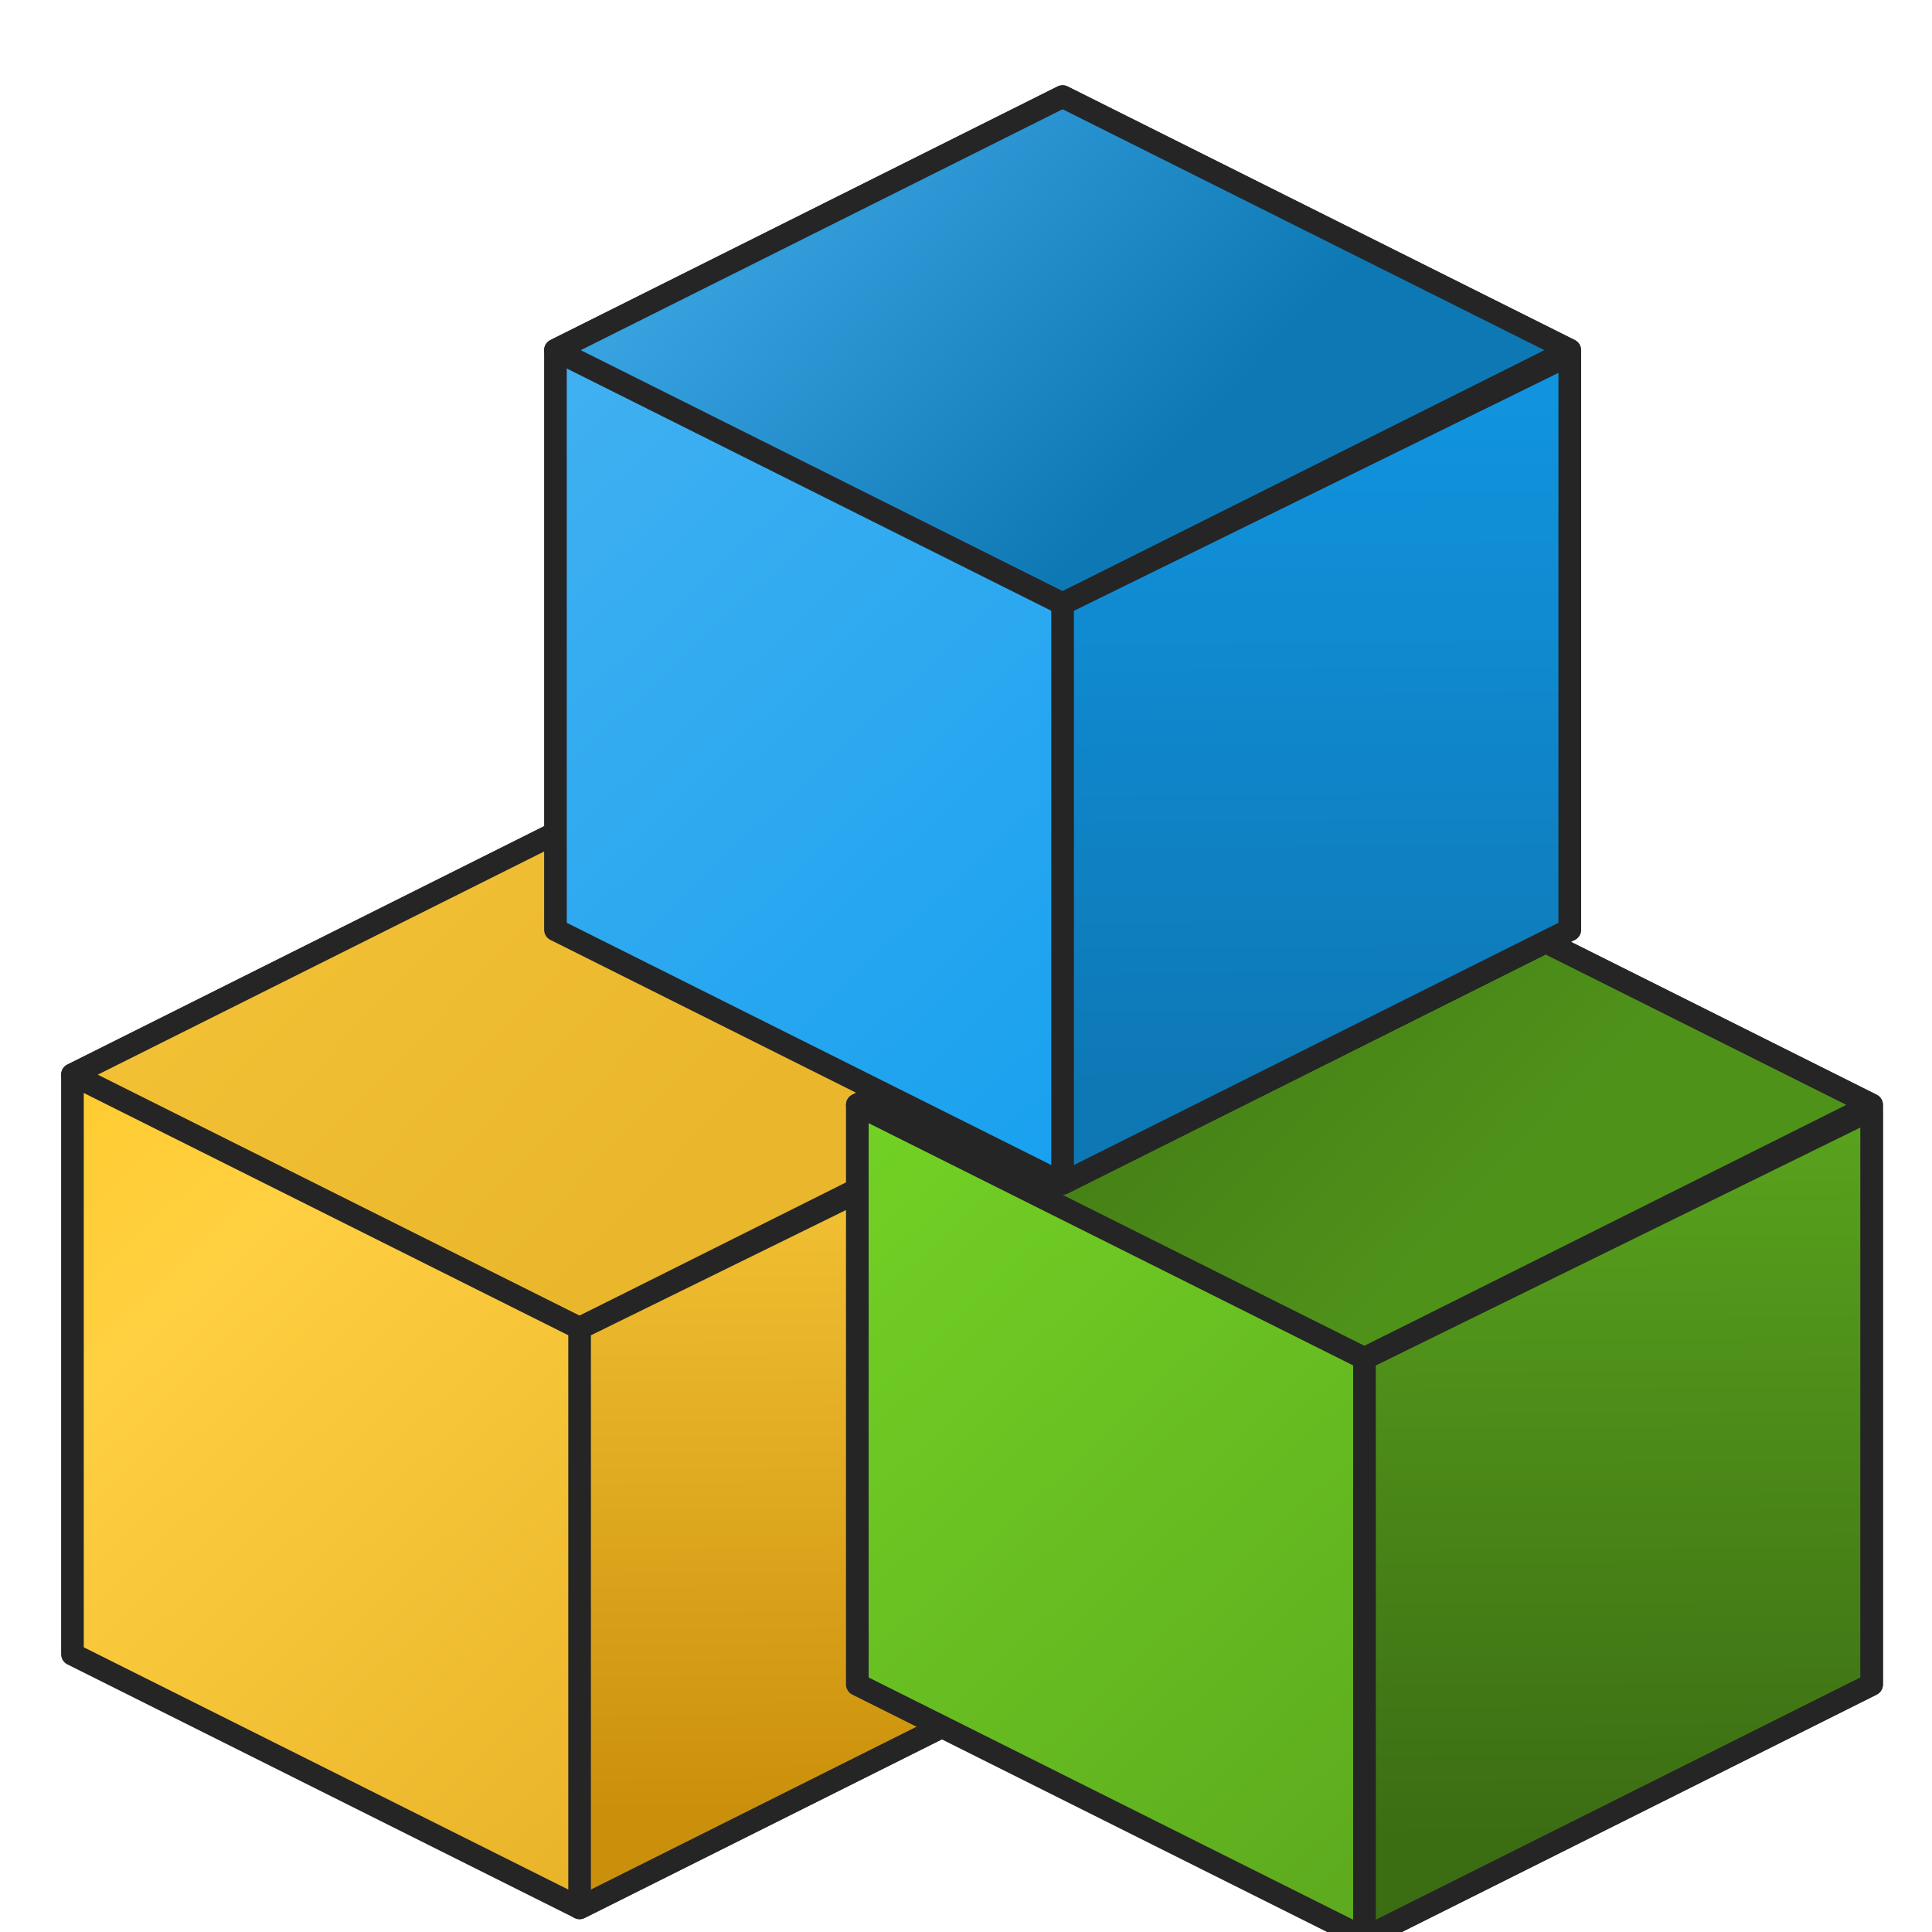 <svg x="0" y="0" width="512" height="512" version="1.1"
    xmlns="http://www.w3.org/2000/svg"
    xmlns:xlink="http://www.w3.org/1999/xlink" viewBox="0 0 512 512">

    <g transform="translate(0,208) scale(0.6,0.6)">
        <title>object cube icon</title>
        <desc>object cube icon from the IconExperience.com G-Collection. Copyright by INCORS GmbH (www.incors.com).</desc>
        <defs>
            <linearGradient x1="32" y1="16" x2="420.09" y2="427.942" gradientUnits="userSpaceOnUse" id="y-color-1">
                <stop offset="0" stop-color="#ffc822"/>
                <stop offset="0.329" stop-color="#ffd041"/>
                <stop offset="1" stop-color="#e3ad24"/>
            </linearGradient>
            <linearGradient x1="32" y1="16" x2="254.333" y2="227.57" gradientUnits="userSpaceOnUse" id="y-color-2">
                <stop offset="0" stop-color="#f5c437"/>
                <stop offset="1" stop-color="#eab72c"/>
            </linearGradient>
            <linearGradient x1="256" y1="130" x2="258.206" y2="453.608" gradientUnits="userSpaceOnUse" id="y-color-3">
                <stop offset="0" stop-color="#f9c93b"/>
                <stop offset="1" stop-color="#cb900b"/>
            </linearGradient>
        </defs>
        <g fill="none" fill-rule="evenodd" stroke="#252525" stroke-width="10" stroke-linecap="butt" stroke-linejoin="round" stroke-miterlimit="10" stroke-dasharray="" stroke-dashoffset="0" font-family="none" font-weight="none" text-anchor="none" style="mix-blend-mode: normal">
            <path d="M32,128l224,-112l224,112l0,256l-224,112l-224,-112z" id="curve2" fill="url(#y-color-1)"/>
            <path d="M32,128l224,-112l224,112l-224,112z" id="curve1" fill="url(#y-color-2)"/>
            <path d="M480,130l-224,110l0,256l224,-112z" id="curve0" fill="url(#y-color-3)"/>
        </g>
    </g>

    <g transform="translate(208,216) scale(0.6,0.6)">
        <title>object cube icon</title>
        <desc>object cube icon from the IconExperience.com G-Collection. Copyright by INCORS GmbH (www.incors.com).</desc>
        <defs>
            <linearGradient x1="32" y1="16" x2="420.09" y2="427.942" gradientUnits="userSpaceOnUse" id="g-color-1">
                <stop offset="0" stop-color="#77da26"/>
                <stop offset="1" stop-color="#59a31d"/>
            </linearGradient>
            <linearGradient x1="32" y1="16" x2="254.333" y2="227.57" gradientUnits="userSpaceOnUse" id="g-color-2">
                <stop offset="0" stop-color="#3b6d13"/>
                <stop offset="1" stop-color="#4f921a"/>
            </linearGradient>
            <linearGradient x1="256" y1="130" x2="258.206" y2="453.608" gradientUnits="userSpaceOnUse" id="g-color-3">
                <stop offset="0" stop-color="#59a31d"/>
                <stop offset="1" stop-color="#3b6d13"/>
            </linearGradient>
        </defs>
        <g fill="none" fill-rule="evenodd" stroke="#252525" stroke-width="10" stroke-linecap="butt" stroke-linejoin="round" stroke-miterlimit="10" stroke-dasharray="" stroke-dashoffset="0" font-family="none" font-weight="none" text-anchor="none" style="mix-blend-mode: normal">
            <path d="M32,128l224,-112l224,112l0,256l-224,112l-224,-112z" id="curve2" fill="url(#g-color-1)"/>
            <path d="M32,128l224,-112l224,112l-224,112z" id="curve1" fill="url(#g-color-2)"/>
            <path d="M480,130l-224,110l0,256l224,-112z" id="curve0" fill="url(#g-color-3)"/>
        </g>
    </g>

    <g transform="translate(128,16) scale(0.6,0.6)">
        <title>object cube icon</title>
        <desc>object cube icon from the IconExperience.com G-Collection. Copyright by INCORS GmbH (www.incors.com).</desc>
        <defs>
            <linearGradient x1="32" y1="16" x2="420.09" y2="427.942" gradientUnits="userSpaceOnUse" id="b-color-1">
                <stop offset="0" stop-color="#49b4f2"/>
                <stop offset="1" stop-color="#129eee"/>
            </linearGradient>
            <linearGradient x1="32" y1="16" x2="254.333" y2="227.57" gradientUnits="userSpaceOnUse" id="b-color-2">
                <stop offset="0" stop-color="#49b4f2"/>
                <stop offset="1" stop-color="#0e78b5"/>
            </linearGradient>
            <linearGradient x1="256" y1="130" x2="258.206" y2="453.608" gradientUnits="userSpaceOnUse" id="b-color-3">
                <stop offset="0" stop-color="#1195e1"/>
                <stop offset="1" stop-color="#0e78b5"/>
            </linearGradient>
        </defs>
        <g fill="none" fill-rule="evenodd" stroke="#252525" stroke-width="10" stroke-linecap="butt" stroke-linejoin="round" stroke-miterlimit="10" stroke-dasharray="" stroke-dashoffset="0" font-family="none" font-weight="none" text-anchor="none" style="mix-blend-mode: normal">
            <path d="M32,128l224,-112l224,112l0,256l-224,112l-224,-112z" id="curve2" fill="url(#b-color-1)"/>
            <path d="M32,128l224,-112l224,112l-224,112z" id="curve1" fill="url(#b-color-2)"/>
            <path d="M480,130l-224,110l0,256l224,-112z" id="curve0" fill="url(#b-color-3)"/>
        </g>
    </g>
</svg>
